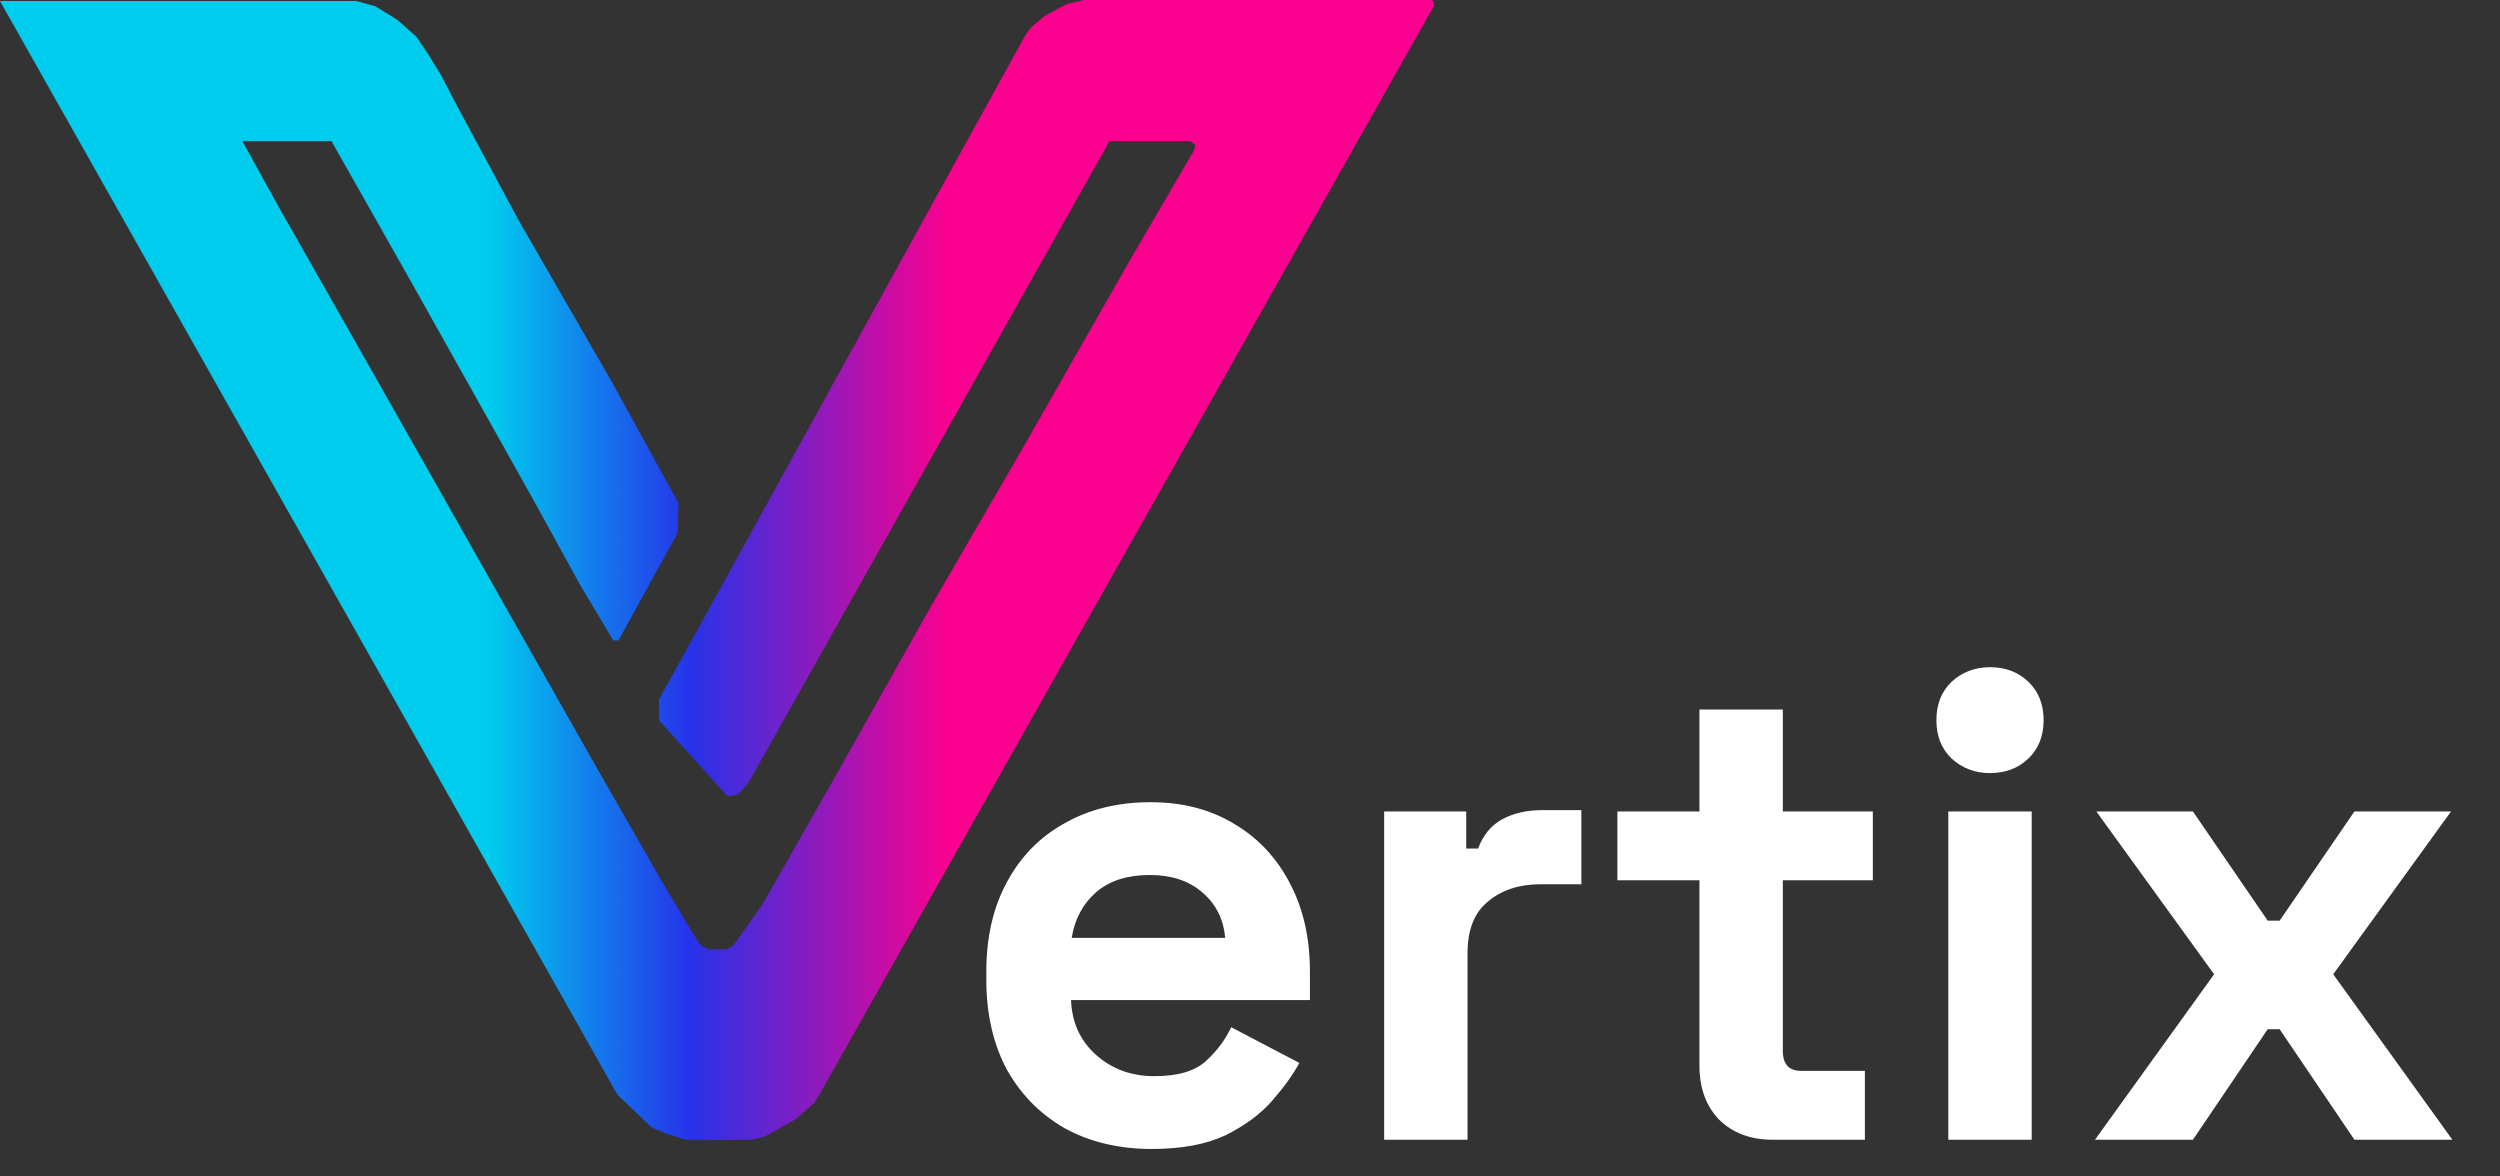 <svg width="68" height="32" viewBox="0 0 68 32" fill="none" xmlns="http://www.w3.org/2000/svg">
<rect x="0" y="0" width="68" height="32" fill="#333333" stroke="none"/>
<path d="M9.694 0.028H0L16.795 29.776L17.725 30.666L18.119 30.833L18.655 31H20.43L20.796 30.916L21.247 30.666L21.642 30.443L21.923 30.193L22.149 29.998L22.318 29.72L39 0.167V0.056L38.944 0H29.475L29.025 0.111L28.799 0.223L28.405 0.445L28.067 0.724L27.897 0.946L17.922 19.034V19.591L19.782 21.65H19.923L20.092 21.594L20.374 21.26L29.363 5.287L30.18 3.84H32.378L32.519 3.952L32.462 4.118L30.772 7.013L27.756 12.3L25.333 16.474L22.656 21.233L20.74 24.6L19.951 25.713L19.754 25.824H19.275L19.105 25.741L18.993 25.629L17.978 23.932L16.288 20.982L13.921 16.808L11.779 13.023L9.412 8.849L7.608 5.677L6.594 3.84H9.017L11.159 7.625L13.751 12.244L14.653 13.858L15.752 15.862L16.682 17.42H16.823L18.429 14.498L18.457 13.691L16.654 10.408L14.118 6.011L12.455 2.922L12.004 2.059L11.666 1.503L11.328 1.002L11.018 0.724L10.793 0.529L10.567 0.39L10.201 0.167L9.694 0.028Z" fill="url(#paint0_linear_505_515)"/>
<path d="M31.328 31.252C30.44 31.252 29.654 31.066 28.97 30.694C28.298 30.31 27.77 29.776 27.386 29.092C27.014 28.396 26.828 27.58 26.828 26.644V26.428C26.828 25.492 27.014 24.682 27.386 23.998C27.758 23.302 28.28 22.768 28.952 22.396C29.624 22.012 30.404 21.82 31.292 21.82C32.168 21.82 32.93 22.018 33.578 22.414C34.226 22.798 34.73 23.338 35.09 24.034C35.45 24.718 35.63 25.516 35.63 26.428V27.202H29.132C29.156 27.814 29.384 28.312 29.816 28.696C30.248 29.08 30.776 29.272 31.4 29.272C32.036 29.272 32.504 29.134 32.804 28.858C33.104 28.582 33.332 28.276 33.488 27.94L35.342 28.912C35.174 29.224 34.928 29.566 34.604 29.938C34.292 30.298 33.872 30.61 33.344 30.874C32.816 31.126 32.144 31.252 31.328 31.252ZM29.15 25.51H33.326C33.278 24.994 33.068 24.58 32.696 24.268C32.336 23.956 31.862 23.8 31.274 23.8C30.662 23.8 30.176 23.956 29.816 24.268C29.456 24.58 29.234 24.994 29.15 25.51ZM37.649 31V22.072H39.881V23.08H40.205C40.337 22.72 40.553 22.456 40.853 22.288C41.165 22.12 41.525 22.036 41.933 22.036H43.013V24.052H41.897C41.321 24.052 40.847 24.208 40.475 24.52C40.103 24.82 39.917 25.288 39.917 25.924V31H37.649ZM48.205 31C47.617 31 47.137 30.82 46.765 30.46C46.405 30.088 46.225 29.596 46.225 28.984V23.944H43.993V22.072H46.225V19.3H48.493V22.072H50.941V23.944H48.493V28.588C48.493 28.948 48.661 29.128 48.997 29.128H50.725V31H48.205ZM52.994 31V22.072H55.262V31H52.994ZM54.128 21.028C53.72 21.028 53.372 20.896 53.084 20.632C52.808 20.368 52.67 20.02 52.67 19.588C52.67 19.156 52.808 18.808 53.084 18.544C53.372 18.28 53.72 18.148 54.128 18.148C54.548 18.148 54.896 18.28 55.172 18.544C55.448 18.808 55.586 19.156 55.586 19.588C55.586 20.02 55.448 20.368 55.172 20.632C54.896 20.896 54.548 21.028 54.128 21.028ZM56.984 31L60.224 26.5L57.02 22.072H59.648L61.682 25.042H62.006L64.04 22.072H66.668L63.464 26.5L66.704 31H64.04L62.006 27.994H61.682L59.648 31H56.984Z" fill="white"/>
<defs>
<linearGradient id="paint0_linear_505_515" x1="39" y1="15.5" x2="0" y2="15.5" gradientUnits="userSpaceOnUse">
<stop offset="0.337" stop-color="#FC008F"/>
<stop offset="0.519" stop-color="#2533EA"/>
<stop offset="0.659" stop-color="#00CCEE"/>
</linearGradient>
</defs>
</svg>

